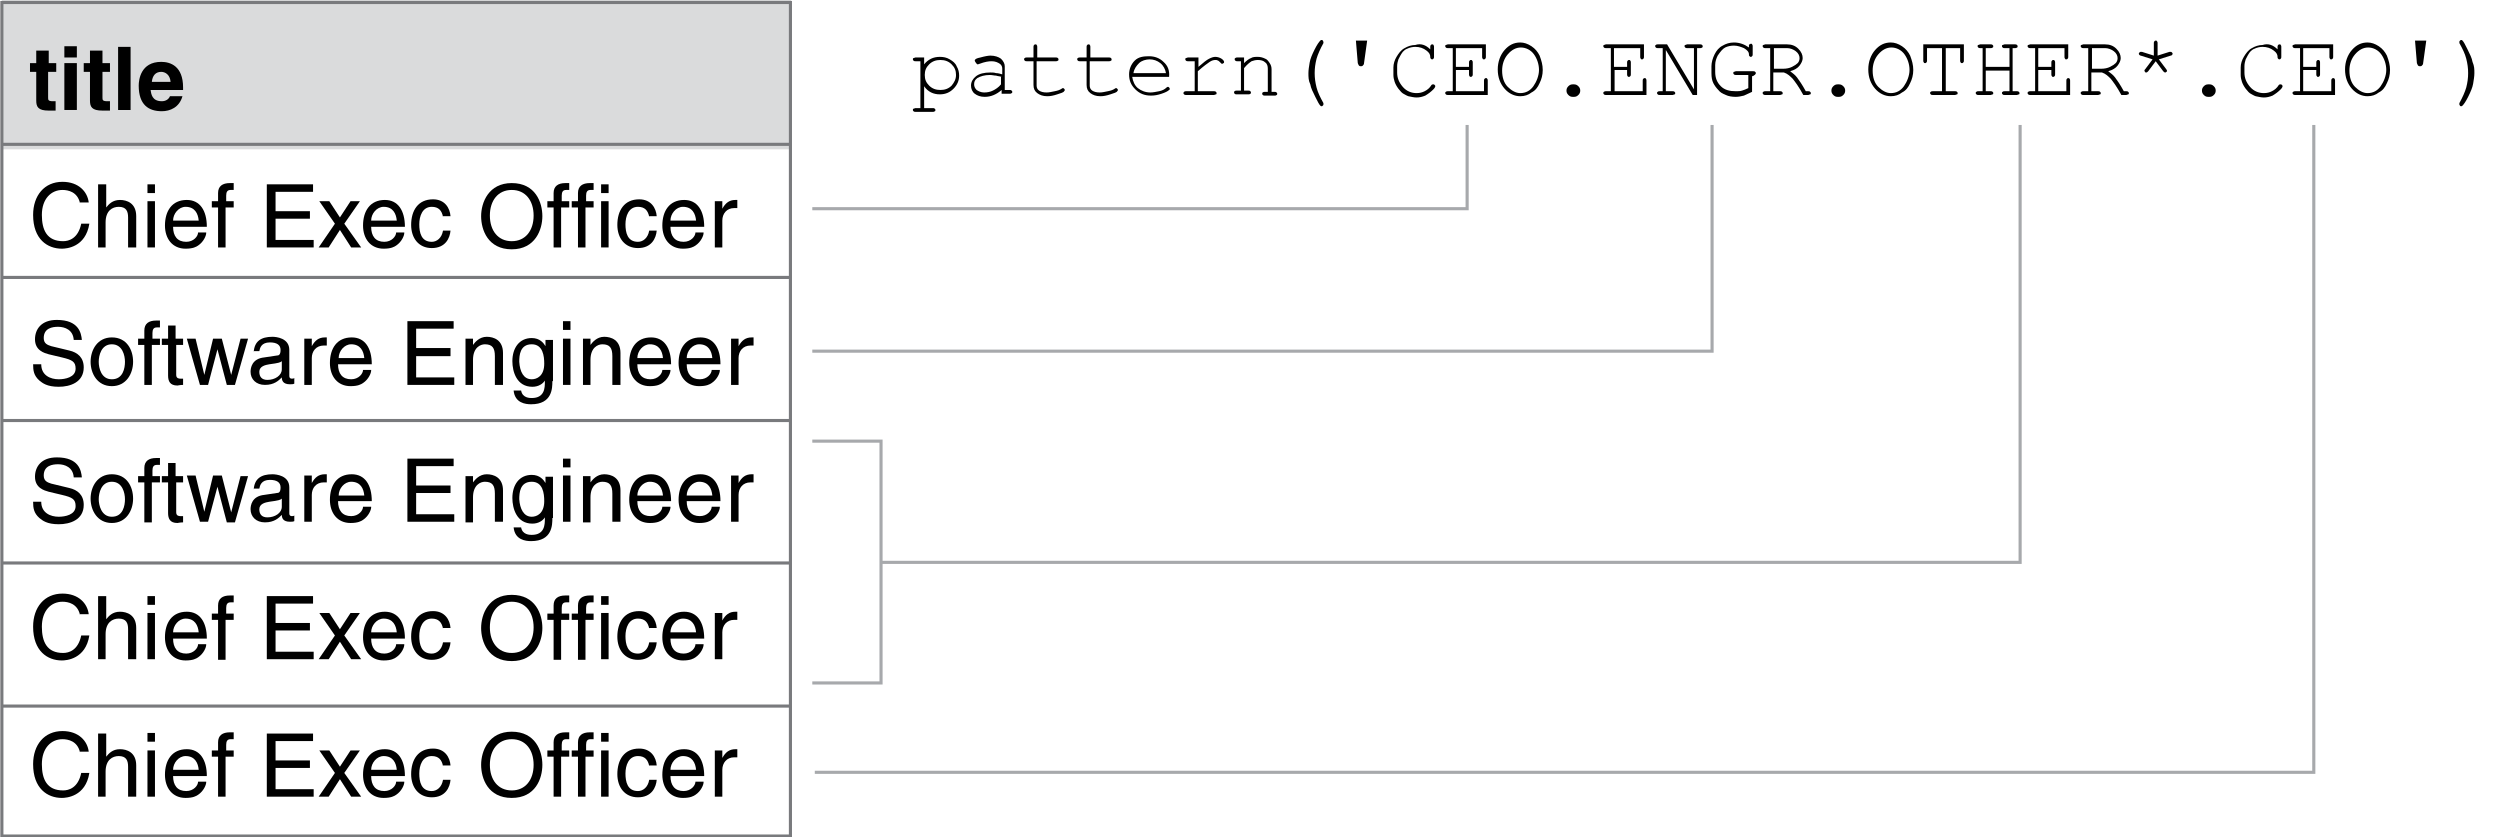 <?xml version="1.0" encoding="utf-8"?>
<!-- Generator: Adobe Illustrator 22.1.0, SVG Export Plug-In . SVG Version: 6.00 Build 0)  -->
<svg version="1.1" id="Layer_1" xmlns="http://www.w3.org/2000/svg" xmlns:xlink="http://www.w3.org/1999/xlink" x="0px" y="0px"
	 width="400.1px" height="134px" viewBox="0 0 400.1 134" enable-background="new 0 0 400.1 134" xml:space="preserve">
<rect x="0.3" fill="#DADBDC" width="126.3" height="23.9"/>
<g>
	<path d="M147.9,9.2v1.1c0.3-0.4,0.7-0.7,1.1-0.9c0.4-0.2,0.9-0.3,1.4-0.3c0.6,0,1.1,0.1,1.6,0.4c0.5,0.3,0.9,0.6,1.1,1.1
		c0.3,0.5,0.4,1,0.4,1.5c0,0.8-0.3,1.5-0.9,2.1s-1.3,0.9-2.2,0.9c-1,0-1.9-0.4-2.5-1.3v3.5h1.4c0.1,0,0.2,0,0.3,0.1
		c0.1,0.1,0.1,0.1,0.1,0.2c0,0.1,0,0.2-0.1,0.2c-0.1,0.1-0.2,0.1-0.3,0.1h-2.8c-0.1,0-0.2,0-0.3-0.1c-0.1-0.1-0.1-0.1-0.1-0.2
		s0-0.2,0.1-0.2s0.2-0.1,0.3-0.1h0.8V9.8h-0.8c-0.1,0-0.2,0-0.3-0.1s-0.1-0.1-0.1-0.2c0-0.1,0-0.2,0.1-0.2s0.2-0.1,0.3-0.1H147.9z
		 M153,12c0-0.7-0.2-1.2-0.7-1.7s-1.1-0.7-1.8-0.7c-0.7,0-1.3,0.2-1.8,0.7s-0.7,1-0.7,1.7c0,0.7,0.2,1.2,0.7,1.7
		c0.5,0.5,1.1,0.7,1.8,0.7c0.7,0,1.3-0.2,1.8-0.7C152.7,13.2,153,12.7,153,12z"/>
	<path d="M160.3,15.2v-0.8c-0.8,0.7-1.7,1.1-2.7,1.1c-0.7,0-1.2-0.2-1.6-0.5s-0.6-0.8-0.6-1.3c0-0.6,0.3-1.1,0.8-1.5
		s1.3-0.6,2.3-0.6c0.3,0,0.6,0,0.9,0.1c0.3,0,0.7,0.1,1,0.2v-0.9c0-0.3-0.1-0.6-0.4-0.8c-0.3-0.2-0.7-0.4-1.3-0.4
		c-0.5,0-1.1,0.1-1.9,0.4c-0.1,0-0.2,0.1-0.3,0.1c-0.1,0-0.1,0-0.2-0.1S156,9.8,156,9.7c0-0.1,0-0.1,0.1-0.2
		c0.1-0.1,0.3-0.2,0.8-0.3c0.7-0.2,1.3-0.3,1.6-0.3c0.7,0,1.3,0.2,1.7,0.5c0.4,0.4,0.6,0.8,0.6,1.2v3.8h0.8c0.1,0,0.2,0,0.3,0.1
		c0.1,0.1,0.1,0.1,0.1,0.2c0,0.1,0,0.2-0.1,0.2c-0.1,0.1-0.2,0.1-0.3,0.1H160.3z M160.3,12.3c-0.3-0.1-0.6-0.1-0.9-0.2
		c-0.3,0-0.6-0.1-1-0.1c-0.8,0-1.5,0.2-2,0.5c-0.4,0.3-0.5,0.6-0.5,1c0,0.3,0.1,0.6,0.4,0.9c0.3,0.2,0.7,0.4,1.2,0.4
		c0.5,0,1-0.1,1.4-0.3c0.4-0.2,0.9-0.5,1.3-1V12.3z"/>
	<path d="M165.9,9.2h3.1c0.1,0,0.2,0,0.3,0.1c0.1,0.1,0.1,0.1,0.1,0.2c0,0.1,0,0.2-0.1,0.2c-0.1,0.1-0.2,0.1-0.3,0.1h-3.1v3.9
		c0,0.3,0.1,0.6,0.4,0.8s0.7,0.3,1.2,0.3c0.4,0,0.8-0.1,1.3-0.2s0.8-0.2,1.1-0.4c0.1-0.1,0.2-0.1,0.2-0.1c0.1,0,0.1,0,0.2,0.1
		c0.1,0.1,0.1,0.1,0.1,0.2c0,0.1,0,0.1-0.1,0.2c-0.1,0.2-0.5,0.3-1.1,0.5c-0.6,0.2-1.1,0.3-1.6,0.3c-0.7,0-1.2-0.2-1.6-0.5
		c-0.4-0.3-0.6-0.7-0.6-1.3V9.8h-1.1c-0.1,0-0.2,0-0.3-0.1c-0.1-0.1-0.1-0.1-0.1-0.2c0-0.1,0-0.2,0.1-0.2c0.1-0.1,0.2-0.1,0.3-0.1
		h1.1V7.5c0-0.1,0-0.2,0.1-0.3c0.1-0.1,0.1-0.1,0.2-0.1c0.1,0,0.2,0,0.2,0.1c0.1,0.1,0.1,0.2,0.1,0.3V9.2z"/>
	<path d="M174.4,9.2h3.1c0.1,0,0.2,0,0.3,0.1c0.1,0.1,0.1,0.1,0.1,0.2c0,0.1,0,0.2-0.1,0.2c-0.1,0.1-0.2,0.1-0.3,0.1h-3.1v3.9
		c0,0.3,0.1,0.6,0.4,0.8s0.7,0.3,1.2,0.3c0.4,0,0.8-0.1,1.3-0.2s0.8-0.2,1.1-0.4c0.1-0.1,0.2-0.1,0.2-0.1c0.1,0,0.1,0,0.2,0.1
		c0.1,0.1,0.1,0.1,0.1,0.2c0,0.1,0,0.1-0.1,0.2c-0.1,0.2-0.5,0.3-1.1,0.5c-0.6,0.2-1.1,0.3-1.6,0.3c-0.7,0-1.2-0.2-1.6-0.5
		c-0.4-0.3-0.6-0.7-0.6-1.3V9.8h-1.1c-0.1,0-0.2,0-0.3-0.1c-0.1-0.1-0.1-0.1-0.1-0.2c0-0.1,0-0.2,0.1-0.2c0.1-0.1,0.2-0.1,0.3-0.1
		h1.1V7.5c0-0.1,0-0.2,0.1-0.3c0.1-0.1,0.1-0.1,0.2-0.1c0.1,0,0.2,0,0.2,0.1c0.1,0.1,0.1,0.2,0.1,0.3V9.2z"/>
	<path d="M187.1,12.3h-5.9c0.1,0.7,0.4,1.4,0.9,1.8s1.2,0.7,2,0.7c0.4,0,0.9-0.1,1.4-0.2c0.5-0.1,0.9-0.3,1.2-0.6
		c0.1-0.1,0.2-0.1,0.2-0.1c0.1,0,0.1,0,0.2,0.1s0.1,0.1,0.1,0.2c0,0.1,0,0.2-0.1,0.2c-0.2,0.2-0.6,0.4-1.2,0.6
		c-0.6,0.2-1.1,0.3-1.7,0.3c-1,0-1.8-0.3-2.5-1s-1-1.4-1-2.4c0-0.8,0.3-1.6,0.9-2.2S183,9,183.9,9c0.9,0,1.7,0.3,2.3,0.9
		C186.9,10.5,187.2,11.3,187.1,12.3z M186.6,11.7c-0.1-0.6-0.4-1.2-0.9-1.6c-0.5-0.4-1.1-0.6-1.7-0.6s-1.3,0.2-1.7,0.6
		s-0.8,0.9-0.9,1.6H186.6z"/>
	<path d="M191.8,9.2v1.5c0.8-0.7,1.3-1.1,1.7-1.3c0.4-0.2,0.7-0.3,1-0.3c0.3,0,0.7,0.1,1,0.3c0.3,0.2,0.4,0.4,0.4,0.5
		c0,0.1,0,0.2-0.1,0.2c-0.1,0.1-0.1,0.1-0.2,0.1c0,0-0.1,0-0.1,0s-0.1-0.1-0.2-0.2c-0.2-0.2-0.3-0.3-0.4-0.3
		c-0.1-0.1-0.2-0.1-0.4-0.1c-0.3,0-0.6,0.1-0.9,0.3s-1,0.7-1.9,1.5v3.2h2.6c0.1,0,0.2,0,0.3,0.1c0.1,0.1,0.1,0.1,0.1,0.2
		c0,0.1,0,0.2-0.1,0.2s-0.2,0.1-0.3,0.1h-4.5c-0.1,0-0.2,0-0.3-0.1c-0.1-0.1-0.1-0.1-0.1-0.2c0-0.1,0-0.1,0.1-0.2
		c0.1-0.1,0.2-0.1,0.3-0.1h1.4V9.8h-1.1c-0.1,0-0.2,0-0.3-0.1s-0.1-0.1-0.1-0.2c0-0.1,0-0.2,0.1-0.2s0.2-0.1,0.3-0.1H191.8z"/>
	<path d="M199.1,9.2v0.9c0.4-0.4,0.8-0.7,1.1-0.8c0.3-0.2,0.7-0.2,1.1-0.2c0.4,0,0.8,0.1,1.2,0.3c0.3,0.1,0.5,0.4,0.7,0.7
		c0.2,0.3,0.3,0.6,0.3,1v3.6h0.5c0.1,0,0.2,0,0.3,0.1c0.1,0.1,0.1,0.1,0.1,0.2c0,0.1,0,0.2-0.1,0.2c-0.1,0.1-0.2,0.1-0.3,0.1h-1.6
		c-0.1,0-0.2,0-0.3-0.1c-0.1-0.1-0.1-0.1-0.1-0.2c0-0.1,0-0.2,0.1-0.2c0.1-0.1,0.2-0.1,0.3-0.1h0.5V11c0-0.4-0.1-0.8-0.4-1
		c-0.3-0.3-0.7-0.4-1.2-0.4c-0.4,0-0.7,0.1-1,0.2c-0.3,0.2-0.7,0.5-1.2,1.1v3.6h0.7c0.1,0,0.2,0,0.3,0.1c0.1,0.1,0.1,0.1,0.1,0.2
		c0,0.1,0,0.2-0.1,0.2c-0.1,0.1-0.2,0.1-0.3,0.1h-1.9c-0.1,0-0.2,0-0.3-0.1c-0.1-0.1-0.1-0.1-0.1-0.2c0-0.1,0-0.2,0.1-0.2
		c0.1-0.1,0.2-0.1,0.3-0.1h0.7V9.8H198c-0.1,0-0.2,0-0.3-0.1c-0.1-0.1-0.1-0.1-0.1-0.2c0-0.1,0-0.2,0.1-0.2c0.1-0.1,0.2-0.1,0.3-0.1
		H199.1z"/>
	<path d="M209.4,11.7c0-0.5,0.1-1.1,0.2-1.7c0.1-0.6,0.4-1.3,0.8-2.1s0.7-1.2,0.9-1.4c0.1-0.1,0.1-0.1,0.2-0.1c0.1,0,0.2,0,0.2,0.1
		s0.1,0.1,0.1,0.2c0,0,0,0.1,0,0.2c-0.5,0.9-0.9,1.8-1.1,2.5c-0.2,0.8-0.3,1.5-0.3,2.3c0,0.8,0.1,1.5,0.3,2.3
		c0.2,0.8,0.6,1.6,1.1,2.5c0,0.1,0,0.1,0,0.2c0,0.1,0,0.1-0.1,0.2s-0.1,0.1-0.2,0.1c-0.1,0-0.1,0-0.2-0.1c-0.2-0.2-0.4-0.6-0.8-1.4
		s-0.7-1.4-0.8-2C209.4,12.9,209.4,12.3,209.4,11.7z"/>
	<path d="M217,6.5h1.8l-0.5,3.6c0,0.2-0.1,0.3-0.2,0.4c-0.1,0.1-0.2,0.1-0.3,0.1c-0.1,0-0.2,0-0.3-0.1c-0.1-0.1-0.1-0.2-0.2-0.4
		L217,6.5z"/>
	<path d="M228.9,7.9V7.5c0-0.1,0-0.2,0.1-0.3c0.1-0.1,0.1-0.1,0.2-0.1c0.1,0,0.2,0,0.2,0.1c0.1,0.1,0.1,0.2,0.1,0.3v1.6
		c0,0.1,0,0.2-0.1,0.3c-0.1,0.1-0.1,0.1-0.2,0.1c-0.1,0-0.1,0-0.2-0.1s-0.1-0.1-0.1-0.3c0-0.4-0.2-0.7-0.6-1
		c-0.5-0.4-1.1-0.6-1.8-0.6c-0.4,0-0.9,0.1-1.3,0.3c-0.3,0.1-0.5,0.3-0.7,0.5c-0.3,0.4-0.5,0.8-0.7,1.2c-0.1,0.3-0.2,0.7-0.2,1.1v1
		c0,0.9,0.3,1.6,0.9,2.3s1.4,1,2.2,1c0.5,0,0.9-0.1,1.3-0.3c0.4-0.2,0.8-0.5,1.1-1c0.1-0.1,0.2-0.1,0.3-0.1c0.1,0,0.1,0,0.2,0.1
		c0.1,0.1,0.1,0.1,0.1,0.2c0,0.1-0.1,0.3-0.3,0.5c-0.4,0.4-0.8,0.7-1.3,1c-0.5,0.2-0.9,0.3-1.4,0.3c-0.4,0-0.8-0.1-1.3-0.2
		c-0.3-0.1-0.6-0.3-0.8-0.4s-0.5-0.4-0.8-0.8c-0.3-0.4-0.5-0.8-0.6-1.1c-0.1-0.3-0.2-0.7-0.2-1.1v-1.2c0-0.6,0.2-1.2,0.5-1.7
		s0.7-1.1,1.3-1.4c0.5-0.3,1.1-0.5,1.7-0.5C227.4,6.9,228.2,7.2,228.9,7.9z"/>
	<path d="M233,11.3v3.3h4.5v-1.7c0-0.1,0-0.2,0.1-0.3c0.1-0.1,0.1-0.1,0.2-0.1c0.1,0,0.2,0,0.2,0.1c0.1,0.1,0.1,0.2,0.1,0.3v2.3
		h-6.4c-0.1,0-0.2,0-0.3-0.1s-0.1-0.1-0.1-0.2c0-0.1,0-0.2,0.1-0.2c0.1-0.1,0.2-0.1,0.3-0.1h0.8V7.7h-0.8c-0.1,0-0.2,0-0.3-0.1
		c-0.1-0.1-0.1-0.1-0.1-0.2s0-0.2,0.1-0.2s0.2-0.1,0.3-0.1h6.1v2c0,0.1,0,0.2-0.1,0.3c-0.1,0.1-0.1,0.1-0.2,0.1
		c-0.1,0-0.2,0-0.2-0.1c-0.1-0.1-0.1-0.2-0.1-0.3V7.7H233v3h2.1V10c0-0.1,0-0.2,0.1-0.3c0.1-0.1,0.1-0.1,0.2-0.1
		c0.1,0,0.2,0,0.2,0.1c0.1,0.1,0.1,0.2,0.1,0.3v1.9c0,0.1,0,0.2-0.1,0.3c-0.1,0.1-0.1,0.1-0.2,0.1c-0.1,0-0.2,0-0.2-0.1
		c-0.1-0.1-0.1-0.2-0.1-0.3v-0.7H233z"/>
	<path d="M246.9,11.2c0,0.8-0.2,1.5-0.5,2.1c-0.3,0.7-0.7,1.2-1.3,1.5c-0.5,0.4-1.1,0.6-1.8,0.6c-0.9,0-1.8-0.4-2.5-1.2
		s-1.1-1.8-1.1-3.1c0-1.2,0.4-2.3,1.1-3.1c0.7-0.8,1.5-1.2,2.5-1.2c0.6,0,1.2,0.2,1.8,0.6s1,0.9,1.3,1.5
		C246.7,9.7,246.9,10.4,246.9,11.2z M246.3,11.2c0-0.9-0.3-1.8-0.8-2.5c-0.5-0.7-1.3-1.1-2.1-1.1c-0.8,0-1.5,0.4-2.1,1.1
		c-0.6,0.7-0.9,1.6-0.9,2.6c0,1.1,0.3,2,0.9,2.6s1.3,1,2,1c0.9,0,1.6-0.4,2.1-1.1S246.3,12.1,246.3,11.2z"/>
	<path d="M251.7,13.5h0.2c0.3,0,0.5,0.1,0.7,0.3c0.2,0.2,0.3,0.4,0.3,0.7c0,0.3-0.1,0.5-0.3,0.7c-0.2,0.2-0.4,0.3-0.7,0.3h-0.2
		c-0.3,0-0.5-0.1-0.7-0.3c-0.2-0.2-0.3-0.4-0.3-0.7c0-0.3,0.1-0.5,0.3-0.7C251.2,13.6,251.4,13.5,251.7,13.5z"/>
	<path d="M258.4,11.3v3.3h4.5v-1.7c0-0.1,0-0.2,0.1-0.3c0.1-0.1,0.1-0.1,0.2-0.1c0.1,0,0.2,0,0.2,0.1c0.1,0.1,0.1,0.2,0.1,0.3v2.3
		H257c-0.1,0-0.2,0-0.3-0.1s-0.1-0.1-0.1-0.2c0-0.1,0-0.2,0.1-0.2c0.1-0.1,0.2-0.1,0.3-0.1h0.8V7.7H257c-0.1,0-0.2,0-0.3-0.1
		c-0.1-0.1-0.1-0.1-0.1-0.2s0-0.2,0.1-0.2s0.2-0.1,0.3-0.1h6.1v2c0,0.1,0,0.2-0.1,0.3c-0.1,0.1-0.1,0.1-0.2,0.1
		c-0.1,0-0.2,0-0.2-0.1c-0.1-0.1-0.1-0.2-0.1-0.3V7.7h-4.2v3h2.1V10c0-0.1,0-0.2,0.1-0.3c0.1-0.1,0.1-0.1,0.2-0.1
		c0.1,0,0.2,0,0.2,0.1c0.1,0.1,0.1,0.2,0.1,0.3v1.9c0,0.1,0,0.2-0.1,0.3c-0.1,0.1-0.1,0.1-0.2,0.1c-0.1,0-0.2,0-0.2-0.1
		c-0.1-0.1-0.1-0.2-0.1-0.3v-0.7H258.4z"/>
	<path d="M271.6,15.2h-0.7l-4.3-7.2v6.6h1.1c0.1,0,0.2,0,0.3,0.1c0.1,0.1,0.1,0.1,0.1,0.2c0,0.1,0,0.2-0.1,0.2s-0.2,0.1-0.3,0.1
		h-2.1c-0.1,0-0.2,0-0.3-0.1s-0.1-0.1-0.1-0.2c0-0.1,0-0.2,0.1-0.2c0.1-0.1,0.2-0.1,0.3-0.1h0.5V7.7h-0.8c-0.1,0-0.2,0-0.3-0.1
		c-0.1-0.1-0.1-0.1-0.1-0.2s0-0.2,0.1-0.2c0.1-0.1,0.2-0.1,0.3-0.1h1.5l4.3,7.2V7.7h-1.1c-0.1,0-0.2,0-0.3-0.1
		c-0.1-0.1-0.1-0.1-0.1-0.2s0-0.2,0.1-0.2s0.2-0.1,0.3-0.1h2.1c0.1,0,0.2,0,0.3,0.1s0.1,0.1,0.1,0.2s0,0.2-0.1,0.2
		c-0.1,0.1-0.2,0.1-0.3,0.1h-0.5V15.2z"/>
	<path d="M280.4,12.2v2.5c-0.4,0.2-0.9,0.4-1.3,0.6c-0.4,0.1-0.9,0.2-1.3,0.2c-0.6,0-1.2-0.1-1.6-0.3c-0.5-0.2-0.9-0.4-1.2-0.8
		c-0.3-0.3-0.6-0.7-0.8-1.1s-0.3-0.9-0.3-1.6v-1.1c0-0.6,0.2-1.3,0.5-1.9c0.3-0.6,0.7-1.1,1.3-1.4c0.5-0.3,1.1-0.5,1.8-0.5
		c0.9,0,1.7,0.3,2.4,0.8c0-0.2,0-0.4,0-0.4c0,0,0-0.1,0.1-0.1c0.1,0,0.1-0.1,0.2-0.1c0.1,0,0.2,0,0.2,0.1c0.1,0.1,0.1,0.2,0.1,0.3
		v1.3c0,0.1,0,0.2-0.1,0.3c-0.1,0.1-0.1,0.1-0.2,0.1c-0.1,0-0.1,0-0.2-0.1s-0.1-0.1-0.1-0.3c0-0.4-0.3-0.7-0.8-1
		c-0.5-0.2-1-0.4-1.6-0.4c-0.5,0-1,0.1-1.4,0.3s-0.8,0.7-1.2,1.3c-0.2,0.4-0.4,0.9-0.4,1.5v1.1c0,1,0.3,1.7,0.9,2.3
		c0.6,0.6,1.4,0.8,2.4,0.8c0.3,0,0.7,0,1-0.1s0.6-0.2,1-0.4v-2.1h-2c-0.1,0-0.2,0-0.3-0.1s-0.1-0.1-0.1-0.2s0-0.2,0.1-0.2
		s0.2-0.1,0.3-0.1l2.8,0c0.1,0,0.2,0,0.3,0.1c0.1,0.1,0.1,0.1,0.1,0.2c0,0.1,0,0.1-0.1,0.2c0,0.1-0.1,0.1-0.1,0.1
		S280.6,12.2,280.4,12.2z"/>
	<path d="M283.8,11.6v3h1.1c0.1,0,0.2,0,0.3,0.1c0.1,0.1,0.1,0.1,0.1,0.2c0,0.1,0,0.2-0.1,0.2s-0.2,0.1-0.3,0.1h-2.4
		c-0.1,0-0.2,0-0.3-0.1s-0.1-0.1-0.1-0.2c0-0.1,0-0.2,0.1-0.2c0.1-0.1,0.2-0.1,0.3-0.1h0.8V7.7h-0.8c-0.1,0-0.2,0-0.3-0.1
		c-0.1-0.1-0.1-0.1-0.1-0.2s0-0.2,0.1-0.2s0.2-0.1,0.3-0.1h3.5c0.7,0,1.3,0.2,1.8,0.7s0.7,1,0.7,1.5c0,0.4-0.2,0.8-0.5,1.2
		c-0.3,0.4-0.8,0.7-1.5,0.9c0.4,0.3,0.8,0.6,1.1,1s0.8,1.1,1.4,2.2h0.4c0.1,0,0.2,0,0.3,0.1c0.1,0.1,0.1,0.1,0.1,0.2
		c0,0.1,0,0.2-0.1,0.2s-0.2,0.1-0.3,0.1h-0.8c-0.7-1.3-1.3-2.1-1.7-2.6c-0.4-0.4-0.8-0.8-1.4-1H283.8z M283.8,11h1.6
		c0.5,0,1-0.1,1.4-0.3c0.4-0.2,0.7-0.4,0.9-0.6c0.2-0.2,0.3-0.5,0.3-0.8c0-0.4-0.2-0.8-0.6-1.1c-0.4-0.3-0.9-0.5-1.4-0.5h-2.1V11z"
		/>
	<path d="M294.1,13.5h0.2c0.3,0,0.5,0.1,0.7,0.3c0.2,0.2,0.3,0.4,0.3,0.7c0,0.3-0.1,0.5-0.3,0.7c-0.2,0.2-0.4,0.3-0.7,0.3h-0.2
		c-0.3,0-0.5-0.1-0.7-0.3c-0.2-0.2-0.3-0.4-0.3-0.7c0-0.3,0.1-0.5,0.3-0.7C293.6,13.6,293.8,13.5,294.1,13.5z"/>
	<path d="M306.2,11.2c0,0.8-0.2,1.5-0.5,2.1c-0.3,0.7-0.7,1.2-1.3,1.5c-0.5,0.4-1.1,0.6-1.8,0.6c-0.9,0-1.8-0.4-2.5-1.2
		s-1.1-1.8-1.1-3.1c0-1.2,0.4-2.3,1.1-3.1c0.7-0.8,1.5-1.2,2.5-1.2c0.6,0,1.2,0.2,1.8,0.6s1,0.9,1.3,1.5
		C306,9.7,306.2,10.4,306.2,11.2z M305.6,11.2c0-0.9-0.3-1.8-0.8-2.5c-0.5-0.7-1.3-1.1-2.1-1.1c-0.8,0-1.5,0.4-2.1,1.1
		c-0.6,0.7-0.9,1.6-0.9,2.6c0,1.1,0.3,2,0.9,2.6s1.3,1,2,1c0.9,0,1.6-0.4,2.1-1.1S305.6,12.1,305.6,11.2z"/>
	<path d="M311.4,7.7v6.9h1.5c0.1,0,0.2,0,0.3,0.1c0.1,0.1,0.1,0.1,0.1,0.2c0,0.1,0,0.2-0.1,0.2s-0.2,0.1-0.3,0.1h-3.6
		c-0.1,0-0.2,0-0.3-0.1s-0.1-0.1-0.1-0.2c0-0.1,0-0.2,0.1-0.2c0.1-0.1,0.2-0.1,0.3-0.1h1.5V7.7h-2.4v2c0,0.1,0,0.2-0.1,0.3
		c-0.1,0.1-0.1,0.1-0.2,0.1c-0.1,0-0.2,0-0.2-0.1c-0.1-0.1-0.1-0.2-0.1-0.3V7.1h6.5v2.6c0,0.1,0,0.2-0.1,0.3
		c-0.1,0.1-0.1,0.1-0.2,0.1c-0.1,0-0.2,0-0.2-0.1c-0.1-0.1-0.1-0.2-0.1-0.3v-2H311.4z"/>
	<path d="M321.6,11.3h-3.8v3.3h0.8c0.1,0,0.2,0,0.3,0.1c0.1,0.1,0.1,0.1,0.1,0.2c0,0.1,0,0.2-0.1,0.2s-0.2,0.1-0.3,0.1h-2
		c-0.1,0-0.2,0-0.3-0.1s-0.1-0.1-0.1-0.2c0-0.1,0-0.2,0.1-0.2c0.1-0.1,0.2-0.1,0.3-0.1h0.7V7.7h-0.4c-0.1,0-0.2,0-0.3-0.1
		c-0.1-0.1-0.1-0.1-0.1-0.2s0-0.2,0.1-0.2s0.2-0.1,0.3-0.1h1.7c0.1,0,0.2,0,0.3,0.1s0.1,0.1,0.1,0.2s0,0.2-0.1,0.2
		c-0.1,0.1-0.2,0.1-0.3,0.1h-0.8v3h3.8v-3h-0.8c-0.1,0-0.2,0-0.3-0.1c-0.1-0.1-0.1-0.1-0.1-0.2s0-0.2,0.1-0.2s0.2-0.1,0.3-0.1h1.7
		c0.1,0,0.2,0,0.3,0.1c0.1,0.1,0.1,0.1,0.1,0.2s0,0.2-0.1,0.2c-0.1,0.1-0.2,0.1-0.3,0.1h-0.4v6.9h0.7c0.1,0,0.2,0,0.3,0.1
		c0.1,0.1,0.1,0.1,0.1,0.2c0,0.1,0,0.2-0.1,0.2s-0.2,0.1-0.3,0.1h-2c-0.1,0-0.2,0-0.3-0.1s-0.1-0.1-0.1-0.2c0-0.1,0-0.2,0.1-0.2
		c0.1-0.1,0.2-0.1,0.3-0.1h0.8V11.3z"/>
	<path d="M326.2,11.3v3.3h4.5v-1.7c0-0.1,0-0.2,0.1-0.3c0.1-0.1,0.1-0.1,0.2-0.1c0.1,0,0.2,0,0.2,0.1c0.1,0.1,0.1,0.2,0.1,0.3v2.3
		h-6.4c-0.1,0-0.2,0-0.3-0.1s-0.1-0.1-0.1-0.2c0-0.1,0-0.2,0.1-0.2c0.1-0.1,0.2-0.1,0.3-0.1h0.8V7.7h-0.8c-0.1,0-0.2,0-0.3-0.1
		c-0.1-0.1-0.1-0.1-0.1-0.2s0-0.2,0.1-0.2s0.2-0.1,0.3-0.1h6.1v2c0,0.1,0,0.2-0.1,0.3c-0.1,0.1-0.1,0.1-0.2,0.1
		c-0.1,0-0.2,0-0.2-0.1c-0.1-0.1-0.1-0.2-0.1-0.3V7.7h-4.2v3h2.1V10c0-0.1,0-0.2,0.1-0.3c0.1-0.1,0.1-0.1,0.2-0.1
		c0.1,0,0.2,0,0.2,0.1c0.1,0.1,0.1,0.2,0.1,0.3v1.9c0,0.1,0,0.2-0.1,0.3c-0.1,0.1-0.1,0.1-0.2,0.1c-0.1,0-0.2,0-0.2-0.1
		c-0.1-0.1-0.1-0.2-0.1-0.3v-0.7H326.2z"/>
	<path d="M334.7,11.6v3h1.1c0.1,0,0.2,0,0.3,0.1c0.1,0.1,0.1,0.1,0.1,0.2c0,0.1,0,0.2-0.1,0.2s-0.2,0.1-0.3,0.1h-2.4
		c-0.1,0-0.2,0-0.3-0.1s-0.1-0.1-0.1-0.2c0-0.1,0-0.2,0.1-0.2c0.1-0.1,0.2-0.1,0.3-0.1h0.8V7.7h-0.8c-0.1,0-0.2,0-0.3-0.1
		c-0.1-0.1-0.1-0.1-0.1-0.2s0-0.2,0.1-0.2s0.2-0.1,0.3-0.1h3.5c0.7,0,1.3,0.2,1.8,0.7s0.7,1,0.7,1.5c0,0.4-0.2,0.8-0.5,1.2
		c-0.3,0.4-0.8,0.7-1.5,0.9c0.4,0.3,0.8,0.6,1.1,1s0.8,1.1,1.4,2.2h0.4c0.1,0,0.2,0,0.3,0.1c0.1,0.1,0.1,0.1,0.1,0.2
		c0,0.1,0,0.2-0.1,0.2s-0.2,0.1-0.3,0.1h-0.8c-0.7-1.3-1.3-2.1-1.7-2.6c-0.4-0.4-0.8-0.8-1.4-1H334.7z M334.7,11h1.6
		c0.5,0,1-0.1,1.4-0.3c0.4-0.2,0.7-0.4,0.9-0.6c0.2-0.2,0.3-0.5,0.3-0.8c0-0.4-0.2-0.8-0.6-1.1c-0.4-0.3-0.9-0.5-1.4-0.5h-2.1V11z"
		/>
	<path d="M344.7,8.9v-2c0-0.1,0-0.2,0.1-0.3c0.1-0.1,0.1-0.1,0.2-0.1c0.1,0,0.2,0,0.2,0.1c0.1,0.1,0.1,0.2,0.1,0.3v2l1.9-0.6
		c0.1,0,0.2,0,0.2,0c0.1,0,0.1,0,0.2,0.1c0.1,0.1,0.1,0.1,0.1,0.2c0,0.1,0,0.1-0.1,0.2s-0.1,0.1-0.2,0.1l-1.9,0.6l1.2,1.6
		c0.1,0.1,0.1,0.2,0.1,0.2c0,0.1,0,0.2-0.1,0.2c-0.1,0.1-0.1,0.1-0.2,0.1c-0.1,0-0.2-0.1-0.3-0.2L345,9.8l-1.2,1.6
		c-0.1,0.1-0.2,0.2-0.3,0.2c-0.1,0-0.2,0-0.2-0.1c-0.1-0.1-0.1-0.1-0.1-0.2c0-0.1,0-0.1,0.1-0.2l1.2-1.6l-1.9-0.6
		c-0.1,0-0.2-0.1-0.2-0.1s-0.1-0.1-0.1-0.2c0-0.1,0-0.1,0.1-0.2c0.1-0.1,0.1-0.1,0.2-0.1c0.1,0,0.1,0,0.2,0L344.7,8.9z"/>
	<path d="M353.4,13.5h0.2c0.3,0,0.5,0.1,0.7,0.3c0.2,0.2,0.3,0.4,0.3,0.7c0,0.3-0.1,0.5-0.3,0.7c-0.2,0.2-0.4,0.3-0.7,0.3h-0.2
		c-0.3,0-0.5-0.1-0.7-0.3c-0.2-0.2-0.3-0.4-0.3-0.7c0-0.3,0.1-0.5,0.3-0.7C352.9,13.6,353.1,13.5,353.4,13.5z"/>
	<path d="M364.5,7.9V7.5c0-0.1,0-0.2,0.1-0.3c0.1-0.1,0.1-0.1,0.2-0.1c0.1,0,0.2,0,0.2,0.1c0.1,0.1,0.1,0.2,0.1,0.3v1.6
		c0,0.1,0,0.2-0.1,0.3c-0.1,0.1-0.1,0.1-0.2,0.1c-0.1,0-0.1,0-0.2-0.1s-0.1-0.1-0.1-0.3c0-0.4-0.2-0.7-0.6-1
		c-0.5-0.4-1.1-0.6-1.8-0.6c-0.4,0-0.9,0.1-1.3,0.3c-0.3,0.1-0.5,0.3-0.7,0.5c-0.3,0.4-0.5,0.8-0.7,1.2c-0.1,0.3-0.2,0.7-0.2,1.1v1
		c0,0.9,0.3,1.6,0.9,2.3s1.4,1,2.2,1c0.5,0,0.9-0.1,1.3-0.3c0.4-0.2,0.8-0.5,1.1-1c0.1-0.1,0.2-0.1,0.3-0.1c0.1,0,0.1,0,0.2,0.1
		c0.1,0.1,0.1,0.1,0.1,0.2c0,0.1-0.1,0.3-0.3,0.5c-0.4,0.4-0.8,0.7-1.3,1c-0.5,0.2-0.9,0.3-1.4,0.3c-0.4,0-0.8-0.1-1.3-0.2
		c-0.3-0.1-0.6-0.3-0.8-0.4s-0.5-0.4-0.8-0.8c-0.3-0.4-0.5-0.8-0.6-1.1c-0.1-0.3-0.2-0.7-0.2-1.1v-1.2c0-0.6,0.2-1.2,0.5-1.7
		s0.7-1.1,1.3-1.4c0.5-0.3,1.1-0.5,1.7-0.5C363,6.9,363.8,7.2,364.5,7.9z"/>
	<path d="M368.6,11.3v3.3h4.5v-1.7c0-0.1,0-0.2,0.1-0.3c0.1-0.1,0.1-0.1,0.2-0.1c0.1,0,0.2,0,0.2,0.1c0.1,0.1,0.1,0.2,0.1,0.3v2.3
		h-6.4c-0.1,0-0.2,0-0.3-0.1s-0.1-0.1-0.1-0.2c0-0.1,0-0.2,0.1-0.2c0.1-0.1,0.2-0.1,0.3-0.1h0.8V7.7h-0.8c-0.1,0-0.2,0-0.3-0.1
		c-0.1-0.1-0.1-0.1-0.1-0.2s0-0.2,0.1-0.2s0.2-0.1,0.3-0.1h6.1v2c0,0.1,0,0.2-0.1,0.3c-0.1,0.1-0.1,0.1-0.2,0.1
		c-0.1,0-0.2,0-0.2-0.1c-0.1-0.1-0.1-0.2-0.1-0.3V7.7h-4.2v3h2.1V10c0-0.1,0-0.2,0.1-0.3c0.1-0.1,0.1-0.1,0.2-0.1
		c0.1,0,0.2,0,0.2,0.1c0.1,0.1,0.1,0.2,0.1,0.3v1.9c0,0.1,0,0.2-0.1,0.3c-0.1,0.1-0.1,0.1-0.2,0.1c-0.1,0-0.2,0-0.2-0.1
		c-0.1-0.1-0.1-0.2-0.1-0.3v-0.7H368.6z"/>
	<path d="M382.5,11.2c0,0.8-0.2,1.5-0.5,2.1c-0.3,0.7-0.7,1.2-1.3,1.5c-0.5,0.4-1.1,0.6-1.8,0.6c-0.9,0-1.8-0.4-2.5-1.2
		s-1.1-1.8-1.1-3.1c0-1.2,0.4-2.3,1.1-3.1c0.7-0.8,1.5-1.2,2.5-1.2c0.6,0,1.2,0.2,1.8,0.6s1,0.9,1.3,1.5
		C382.3,9.7,382.5,10.4,382.5,11.2z M381.9,11.2c0-0.9-0.3-1.8-0.8-2.5c-0.5-0.7-1.3-1.1-2.1-1.1c-0.8,0-1.5,0.4-2.1,1.1
		c-0.6,0.7-0.9,1.6-0.9,2.6c0,1.1,0.3,2,0.9,2.6s1.3,1,2,1c0.9,0,1.6-0.4,2.1-1.1S381.9,12.1,381.9,11.2z"/>
	<path d="M386.5,6.5h1.8l-0.5,3.6c0,0.2-0.1,0.3-0.2,0.4c-0.1,0.1-0.2,0.1-0.3,0.1c-0.1,0-0.2,0-0.3-0.1c-0.1-0.1-0.1-0.2-0.2-0.4
		L386.5,6.5z"/>
	<path d="M396,11.7c0,0.5-0.1,1.1-0.2,1.7c-0.1,0.6-0.4,1.3-0.8,2.1c-0.4,0.8-0.7,1.2-0.9,1.4c-0.1,0.1-0.1,0.1-0.2,0.1
		c-0.1,0-0.2,0-0.2-0.1c-0.1-0.1-0.1-0.1-0.1-0.2c0,0,0-0.1,0-0.2c0.5-0.9,0.9-1.8,1.1-2.5c0.2-0.8,0.3-1.5,0.3-2.3
		c0-0.8-0.1-1.5-0.3-2.3s-0.6-1.6-1.1-2.5c0-0.1,0-0.1,0-0.2c0-0.1,0-0.1,0.1-0.2c0.1-0.1,0.1-0.1,0.2-0.1c0.1,0,0.1,0,0.2,0.1
		c0.2,0.2,0.4,0.6,0.8,1.4c0.4,0.8,0.7,1.4,0.8,2C396,10.6,396,11.1,396,11.7z"/>
</g>
<polyline fill="none" stroke="#A7A9AC" stroke-width="0.5" stroke-miterlimit="10" points="234.8,20 234.8,33.4 130,33.4 "/>
<g>
	<path d="M7.7,10.1H9v1.4H7.7v4.1c0,0.4,0,0.6,0.8,0.6c0.1,0,0.3,0,0.4,0v1.5c-0.3,0-0.6,0-0.9,0H7.8c-1.7,0-2-0.6-2-1.6v-4.6h-1
		v-1.4h1v-2h2V10.1z"/>
	<path d="M12.3,9.2h-2V7.4h2V9.2z M12.3,10.1v7.5h-2v-7.5H12.3z"/>
	<path d="M16.4,10.1h1.2v1.4h-1.2v4.1c0,0.4,0,0.6,0.8,0.6c0.1,0,0.3,0,0.4,0v1.5c-0.3,0-0.6,0-0.9,0h-0.3c-1.7,0-2-0.6-2-1.6v-4.6
		h-1v-1.4h1v-2h2V10.1z"/>
	<path d="M20.9,17.6h-2V7.5h2V17.6z"/>
	<path d="M29.2,15.4c-0.5,1.8-2,2.4-3.3,2.4c-2.1,0-3.7-1-3.7-4.1c0-0.9,0.3-3.8,3.6-3.8c1.5,0,3.5,0.7,3.5,4.1v0.4h-5.2
		c0.1,0.6,0.2,1.8,1.8,1.8c0.6,0,1.1-0.3,1.3-0.8H29.2z M27.3,13.1c-0.1-1.2-0.9-1.6-1.5-1.6c-0.9,0-1.4,0.6-1.5,1.6H27.3z"/>
	<path d="M12.8,32.5c-0.4-1.8-1.9-2.1-2.8-2.1c-1.8,0-3.3,1.4-3.3,4c0,2.4,0.8,4.2,3.4,4.2c0.9,0,2.4-0.4,2.9-2.8h1.3
		c-0.6,3.8-3.7,4-4.4,4c-2.3,0-4.6-1.5-4.6-5.4c0-3.1,1.8-5.3,4.7-5.3c2.6,0,4,1.6,4.2,3.3H12.8z"/>
	<path d="M21.7,39.6h-1.2v-4.8c0-1-0.3-1.7-1.5-1.7c-1,0-2.1,0.6-2.1,2.5v4h-1.2V29.5H17v3.7h0c0.4-0.5,1-1.2,2.2-1.2
		c1.1,0,2.6,0.5,2.6,2.6V39.6z"/>
	<path d="M23.6,30.9v-1.4h1.2v1.4H23.6z M24.8,39.6h-1.2v-7.4h1.2V39.6z"/>
	<path d="M33,37.3c0,0.4-0.4,1.4-1.3,2c-0.3,0.2-0.8,0.5-2,0.5c-2.1,0-3.3-1.6-3.3-3.7c0-2.3,1.1-4.1,3.5-4.1c2.1,0,3.2,1.7,3.2,4.3
		h-5.4c0,1.5,0.7,2.4,2.1,2.4c1.2,0,1.9-0.9,1.9-1.5H33z M31.8,35.3c-0.1-1.1-0.6-2.2-2.1-2.2c-1.1,0-2,1.1-2,2.2H31.8z"/>
	<path d="M36.1,33.2v6.4h-1.2v-6.4h-1v-1h1v-1.3c0-1.1,0.7-1.6,1.9-1.6c0.2,0,0.4,0,0.6,0v1.1c-0.2,0-0.4,0-0.5,0
		c-0.5,0-0.7,0.3-0.7,0.9v0.9h1.2v1H36.1z"/>
	<path d="M50.2,39.6h-7.5V29.5h7.4v1.2h-6v3.1h5.5V35h-5.5v3.4h6.1V39.6z"/>
	<path d="M57.8,39.6h-1.6l-1.8-2.8l-1.8,2.8h-1.6l2.6-3.8l-2.5-3.6h1.6l1.7,2.6l1.7-2.6h1.5l-2.5,3.6L57.8,39.6z"/>
	<path d="M64.7,37.3c0,0.4-0.4,1.4-1.3,2c-0.3,0.2-0.8,0.5-2,0.5c-2.1,0-3.3-1.6-3.3-3.7c0-2.3,1.1-4.1,3.5-4.1
		c2.1,0,3.2,1.7,3.2,4.3h-5.4c0,1.5,0.7,2.4,2.1,2.4c1.2,0,1.9-0.9,1.9-1.5H64.7z M63.5,35.3c-0.1-1.1-0.6-2.2-2.1-2.2
		c-1.1,0-2,1.1-2,2.2H63.5z"/>
	<path d="M70.9,34.7c-0.2-1-0.7-1.6-1.8-1.6c-1.5,0-2,1.5-2,2.8c0,1.3,0.3,2.8,2,2.8c0.8,0,1.6-0.6,1.8-1.8h1.2
		c-0.1,1.2-0.8,2.8-3,2.8c-2.1,0-3.3-1.6-3.3-3.7c0-2.3,1.1-4.1,3.5-4.1c1.9,0,2.7,1.4,2.8,2.7H70.9z"/>
	<path d="M81.9,39.9c-3.8,0-4.9-3.1-4.9-5.3c0-2.2,1.2-5.3,4.9-5.3c3.8,0,4.9,3.1,4.9,5.3C86.8,36.7,85.7,39.9,81.9,39.9z
		 M81.9,30.4c-2.2,0-3.5,1.7-3.5,4.1s1.3,4.1,3.5,4.1c2.2,0,3.5-1.7,3.5-4.1S84.1,30.4,81.9,30.4z"/>
	<path d="M89.8,33.2v6.4h-1.2v-6.4h-1v-1h1v-1.3c0-1.1,0.7-1.6,1.9-1.6c0.2,0,0.4,0,0.6,0v1.1c-0.2,0-0.4,0-0.5,0
		c-0.5,0-0.7,0.3-0.7,0.9v0.9h1.2v1H89.8z"/>
	<path d="M93.7,33.2v6.4h-1.2v-6.4h-1v-1h1v-1.3c0-1.1,0.7-1.6,1.9-1.6c0.2,0,0.4,0,0.6,0v1.1c-0.2,0-0.4,0-0.5,0
		c-0.5,0-0.7,0.3-0.7,0.9v0.9H95v1H93.7z"/>
	<path d="M96.2,30.9v-1.4h1.2v1.4H96.2z M97.4,39.6h-1.2v-7.4h1.2V39.6z"/>
	<path d="M103.9,34.7c-0.2-1-0.7-1.6-1.8-1.6c-1.5,0-2,1.5-2,2.8c0,1.3,0.3,2.8,2,2.8c0.8,0,1.6-0.6,1.8-1.8h1.2
		c-0.1,1.2-0.8,2.8-3,2.8c-2.1,0-3.3-1.6-3.3-3.7c0-2.3,1.1-4.1,3.5-4.1c1.9,0,2.7,1.4,2.8,2.7H103.9z"/>
	<path d="M112.6,37.3c0,0.4-0.4,1.4-1.3,2c-0.3,0.2-0.8,0.5-2,0.5c-2.1,0-3.3-1.6-3.3-3.7c0-2.3,1.1-4.1,3.5-4.1
		c2.1,0,3.2,1.7,3.2,4.3h-5.4c0,1.5,0.7,2.4,2.1,2.4c1.2,0,1.9-0.9,1.9-1.5H112.6z M111.4,35.3c-0.1-1.1-0.6-2.2-2.1-2.2
		c-1.1,0-2,1.1-2,2.2H111.4z"/>
	<path d="M115.6,39.6h-1.2v-7.4h1.2v1.2h0c0.5-0.9,1.1-1.4,2.1-1.4c0.2,0,0.2,0,0.3,0v1.3h-0.5c-1.2,0-1.9,0.9-1.9,2V39.6z"/>
	<path d="M11.8,54.4c-0.1-1.6-1.4-2.1-2.5-2.1c-0.9,0-2.3,0.2-2.3,1.8c0,0.9,0.6,1.1,1.2,1.3l2.9,0.7c1.3,0.3,2.3,1.1,2.3,2.7
		c0,2.4-2.2,3.1-4,3.1c-1.9,0-2.6-0.6-3.1-1c-0.9-0.8-1-1.6-1-2.6h1.3c0,1.8,1.5,2.4,2.8,2.4c1,0,2.7-0.3,2.7-1.7
		c0-1.1-0.5-1.4-2.2-1.8l-2.1-0.5c-0.7-0.2-2.2-0.6-2.2-2.4c0-1.6,1-3.1,3.5-3.1c3.5,0,3.9,2.1,4,3.2H11.8z"/>
	<path d="M17.9,54c2.4,0,3.4,2,3.4,3.9c0,1.9-1.1,3.9-3.4,3.9s-3.4-2-3.4-3.9C14.5,56,15.6,54,17.9,54z M17.9,60.7
		c1.8,0,2.1-1.8,2.1-2.8c0-1-0.4-2.8-2.1-2.8s-2.1,1.8-2.1,2.8C15.8,58.9,16.2,60.7,17.9,60.7z"/>
	<path d="M24.3,55.2v6.4h-1.2v-6.4h-1v-1h1v-1.3c0-1.1,0.7-1.6,1.9-1.6c0.2,0,0.4,0,0.6,0v1.1c-0.2,0-0.4,0-0.5,0
		c-0.5,0-0.7,0.3-0.7,0.9v0.9h1.2v1H24.3z"/>
	<path d="M28.2,55.2V60c0,0.6,0.5,0.6,0.7,0.6h0.4v1c-0.5,0-0.8,0.1-0.9,0.1c-1.2,0-1.5-0.7-1.5-1.6v-4.9h-1v-1h1v-2.1h1.2v2.1h1.2
		v1H28.2z"/>
	<path d="M33.3,61.6h-1.3l-2.1-7.4h1.4l1.4,5.8h0l1.4-5.8h1.4L37,60h0l1.5-5.8h1.2l-2.1,7.4h-1.3l-1.5-5.7h0L33.3,61.6z"/>
	<path d="M40.6,56.4c0.1-1.8,1.2-2.5,3-2.5c0.6,0,2.7,0.2,2.7,2.1v4.2c0,0.3,0.2,0.4,0.4,0.4c0.1,0,0.3,0,0.4-0.1v0.9
		c-0.2,0.1-0.4,0.1-0.7,0.1c-1.1,0-1.3-0.6-1.3-1.1c-0.5,0.5-1.2,1.2-2.7,1.2c-1.4,0-2.3-0.9-2.3-2.1c0-0.6,0.2-2.1,2.2-2.3l2-0.3
		c0.3,0,0.6-0.1,0.6-0.9c0-0.8-0.6-1.2-1.7-1.2c-1.4,0-1.6,0.9-1.7,1.4H40.6z M45.1,57.8c-0.2,0.2-0.5,0.3-2,0.5
		c-0.6,0.1-1.6,0.3-1.6,1.2c0,0.8,0.4,1.3,1.3,1.3c1.2,0,2.3-0.7,2.3-1.7V57.8z"/>
	<path d="M49.9,61.6h-1.2v-7.4h1.2v1.2h0c0.5-0.9,1.1-1.4,2.1-1.4c0.2,0,0.2,0,0.3,0v1.3h-0.5c-1.2,0-1.9,0.9-1.9,2V61.6z"/>
	<path d="M59.4,59.3c0,0.4-0.4,1.4-1.3,2c-0.3,0.2-0.8,0.5-2,0.5c-2.1,0-3.3-1.6-3.3-3.7c0-2.3,1.1-4.1,3.5-4.1
		c2.1,0,3.2,1.7,3.2,4.3h-5.4c0,1.5,0.7,2.4,2.1,2.4c1.2,0,1.9-0.9,1.9-1.5H59.4z M58.3,57.3c-0.1-1.1-0.6-2.2-2.1-2.2
		c-1.1,0-2,1.1-2,2.2H58.3z"/>
	<path d="M72.7,61.6h-7.5V51.4h7.4v1.2h-6v3.1h5.5V57h-5.5v3.4h6.1V61.6z"/>
	<path d="M80.4,61.6h-1.2V57c0-1.3-0.4-1.9-1.6-1.9c-0.7,0-1.9,0.5-1.9,2.5v4h-1.2v-7.4h1.2v1h0c0.3-0.4,1-1.3,2.2-1.3
		c1.1,0,2.6,0.5,2.6,2.6V61.6z"/>
	<path d="M88.4,61c0,1.1,0,3.7-3.4,3.7c-0.9,0-2.6-0.2-2.8-2.2h1.2c0.2,1.2,1.4,1.2,1.7,1.2c2.1,0,2.1-1.7,2.1-2.6v-0.3h0v0.1
		c-0.3,0.5-1,1-2,1c-2.5,0-3.2-2.4-3.2-4.1c0-2.1,1.1-3.7,3.1-3.7c1.3,0,1.9,0.8,2.2,1.3h0v-1h1.2V61z M85.1,60.7c0.8,0,2-0.5,2-2.5
		c0-1.2-0.2-3.1-2-3.1c-1.9,0-2,1.8-2,2.8C83.2,59.5,83.8,60.7,85.1,60.7z"/>
	<path d="M90.1,52.8v-1.4h1.2v1.4H90.1z M91.3,61.6h-1.2v-7.4h1.2V61.6z"/>
	<path d="M99.2,61.6H98V57c0-1.3-0.4-1.9-1.6-1.9c-0.7,0-1.9,0.5-1.9,2.5v4h-1.2v-7.4h1.2v1h0c0.3-0.4,1-1.3,2.2-1.3
		c1.1,0,2.6,0.5,2.6,2.6V61.6z"/>
	<path d="M107.3,59.3c0,0.4-0.4,1.4-1.3,2c-0.3,0.2-0.8,0.5-2,0.5c-2.1,0-3.3-1.6-3.3-3.7c0-2.3,1.1-4.1,3.5-4.1
		c2.1,0,3.2,1.7,3.2,4.3H102c0,1.5,0.7,2.4,2.1,2.4c1.2,0,1.9-0.9,1.9-1.5H107.3z M106.1,57.3c-0.1-1.1-0.6-2.2-2.1-2.2
		c-1.1,0-2,1.1-2,2.2H106.1z"/>
	<path d="M115.2,59.3c0,0.4-0.4,1.4-1.3,2c-0.3,0.2-0.8,0.5-2,0.5c-2.1,0-3.3-1.6-3.3-3.7c0-2.3,1.1-4.1,3.5-4.1
		c2.1,0,3.2,1.7,3.2,4.3h-5.4c0,1.5,0.7,2.4,2.1,2.4c1.2,0,1.9-0.9,1.9-1.5H115.2z M114,57.3c-0.1-1.1-0.6-2.2-2.1-2.2
		c-1.1,0-2,1.1-2,2.2H114z"/>
	<path d="M118.2,61.6h-1.2v-7.4h1.2v1.2h0c0.5-0.9,1.1-1.4,2.1-1.4c0.2,0,0.2,0,0.3,0v1.3h-0.5c-1.2,0-1.9,0.9-1.9,2V61.6z"/>
	<path d="M11.8,76.4c-0.1-1.6-1.4-2.1-2.5-2.1c-0.9,0-2.3,0.2-2.3,1.8c0,0.9,0.6,1.1,1.2,1.3l2.9,0.7c1.3,0.3,2.3,1.1,2.3,2.7
		c0,2.4-2.2,3.1-4,3.1c-1.9,0-2.6-0.6-3.1-1c-0.9-0.8-1-1.6-1-2.6h1.3c0,1.8,1.5,2.4,2.8,2.4c1,0,2.7-0.3,2.7-1.7
		c0-1.1-0.5-1.4-2.2-1.8l-2.1-0.5c-0.7-0.2-2.2-0.6-2.2-2.4c0-1.6,1-3.1,3.5-3.1c3.5,0,3.9,2.1,4,3.2H11.8z"/>
	<path d="M17.9,75.9c2.4,0,3.4,2,3.4,3.9c0,1.9-1.1,3.9-3.4,3.9s-3.4-2-3.4-3.9C14.5,77.9,15.6,75.9,17.9,75.9z M17.9,82.7
		c1.8,0,2.1-1.8,2.1-2.8c0-1-0.4-2.8-2.1-2.8s-2.1,1.8-2.1,2.8C15.8,80.8,16.2,82.7,17.9,82.7z"/>
	<path d="M24.3,77.2v6.4h-1.2v-6.4h-1v-1h1v-1.3c0-1.1,0.7-1.6,1.9-1.6c0.2,0,0.4,0,0.6,0v1.1c-0.2,0-0.4,0-0.5,0
		c-0.5,0-0.7,0.3-0.7,0.9v0.9h1.2v1H24.3z"/>
	<path d="M28.2,77.2V82c0,0.6,0.5,0.6,0.7,0.6h0.4v1c-0.5,0-0.8,0.1-0.9,0.1c-1.2,0-1.5-0.7-1.5-1.6v-4.9h-1v-1h1v-2.1h1.2v2.1h1.2
		v1H28.2z"/>
	<path d="M33.3,83.5h-1.3l-2.1-7.4h1.4l1.4,5.8h0l1.4-5.8h1.4L37,82h0l1.5-5.8h1.2l-2.1,7.4h-1.3l-1.5-5.7h0L33.3,83.5z"/>
	<path d="M40.6,78.4c0.1-1.8,1.2-2.5,3-2.5c0.6,0,2.7,0.2,2.7,2.1v4.2c0,0.3,0.2,0.4,0.4,0.4c0.1,0,0.3,0,0.4-0.1v0.9
		c-0.2,0.1-0.4,0.1-0.7,0.1c-1.1,0-1.3-0.6-1.3-1.1c-0.5,0.5-1.2,1.2-2.7,1.2c-1.4,0-2.3-0.9-2.3-2.1c0-0.6,0.2-2.1,2.2-2.3l2-0.3
		c0.3,0,0.6-0.1,0.6-0.9c0-0.8-0.6-1.2-1.7-1.2c-1.4,0-1.6,0.9-1.7,1.4H40.6z M45.1,79.8c-0.2,0.2-0.5,0.3-2,0.5
		c-0.6,0.1-1.6,0.3-1.6,1.2c0,0.8,0.4,1.3,1.3,1.3c1.2,0,2.3-0.7,2.3-1.7V79.8z"/>
	<path d="M49.9,83.5h-1.2v-7.4h1.2v1.2h0c0.5-0.9,1.1-1.4,2.1-1.4c0.2,0,0.2,0,0.3,0v1.3h-0.5c-1.2,0-1.9,0.9-1.9,2V83.5z"/>
	<path d="M59.4,81.2c0,0.4-0.4,1.4-1.3,2c-0.3,0.2-0.8,0.5-2,0.5c-2.1,0-3.3-1.6-3.3-3.7c0-2.3,1.1-4.1,3.5-4.1
		c2.1,0,3.2,1.7,3.2,4.3h-5.4c0,1.5,0.7,2.4,2.1,2.4c1.2,0,1.9-0.9,1.9-1.5H59.4z M58.3,79.3c-0.1-1.1-0.6-2.2-2.1-2.2
		c-1.1,0-2,1.1-2,2.2H58.3z"/>
	<path d="M72.7,83.5h-7.5V73.4h7.4v1.2h-6v3.1h5.5v1.2h-5.5v3.4h6.1V83.5z"/>
	<path d="M80.4,83.5h-1.2V79c0-1.3-0.4-1.9-1.6-1.9c-0.7,0-1.9,0.5-1.9,2.5v4h-1.2v-7.4h1.2v1h0c0.3-0.4,1-1.3,2.2-1.3
		c1.1,0,2.6,0.5,2.6,2.6V83.5z"/>
	<path d="M88.4,82.9c0,1.1,0,3.7-3.4,3.7c-0.9,0-2.6-0.2-2.8-2.2h1.2c0.2,1.2,1.4,1.2,1.7,1.2c2.1,0,2.1-1.7,2.1-2.6v-0.3h0v0.1
		c-0.3,0.5-1,1-2,1c-2.5,0-3.2-2.4-3.2-4.1c0-2.1,1.1-3.7,3.1-3.7c1.3,0,1.9,0.8,2.2,1.3h0v-1h1.2V82.9z M85.1,82.7
		c0.8,0,2-0.5,2-2.5c0-1.2-0.2-3.1-2-3.1c-1.9,0-2,1.8-2,2.8C83.2,81.4,83.8,82.7,85.1,82.7z"/>
	<path d="M90.1,74.8v-1.4h1.2v1.4H90.1z M91.3,83.5h-1.2v-7.4h1.2V83.5z"/>
	<path d="M99.2,83.5H98V79c0-1.3-0.4-1.9-1.6-1.9c-0.7,0-1.9,0.5-1.9,2.5v4h-1.2v-7.4h1.2v1h0c0.3-0.4,1-1.3,2.2-1.3
		c1.1,0,2.6,0.5,2.6,2.6V83.5z"/>
	<path d="M107.3,81.2c0,0.4-0.4,1.4-1.3,2c-0.3,0.2-0.8,0.5-2,0.5c-2.1,0-3.3-1.6-3.3-3.7c0-2.3,1.1-4.1,3.5-4.1
		c2.1,0,3.2,1.7,3.2,4.3H102c0,1.5,0.7,2.4,2.1,2.4c1.2,0,1.9-0.9,1.9-1.5H107.3z M106.1,79.3c-0.1-1.1-0.6-2.2-2.1-2.2
		c-1.1,0-2,1.1-2,2.2H106.1z"/>
	<path d="M115.2,81.2c0,0.4-0.4,1.4-1.3,2c-0.3,0.2-0.8,0.5-2,0.5c-2.1,0-3.3-1.6-3.3-3.7c0-2.3,1.1-4.1,3.5-4.1
		c2.1,0,3.2,1.7,3.2,4.3h-5.4c0,1.5,0.7,2.4,2.1,2.4c1.2,0,1.9-0.9,1.9-1.5H115.2z M114,79.3c-0.1-1.1-0.6-2.2-2.1-2.2
		c-1.1,0-2,1.1-2,2.2H114z"/>
	<path d="M118.2,83.5h-1.2v-7.4h1.2v1.2h0c0.5-0.9,1.1-1.4,2.1-1.4c0.2,0,0.2,0,0.3,0v1.3h-0.5c-1.2,0-1.9,0.9-1.9,2V83.5z"/>
	<path d="M12.8,98.4c-0.4-1.8-1.9-2.1-2.8-2.1c-1.8,0-3.3,1.4-3.3,4c0,2.4,0.8,4.2,3.4,4.2c0.9,0,2.4-0.4,2.9-2.8h1.3
		c-0.6,3.8-3.7,4-4.4,4c-2.3,0-4.6-1.5-4.6-5.4c0-3.1,1.8-5.3,4.7-5.3c2.6,0,4,1.6,4.2,3.3H12.8z"/>
	<path d="M21.7,105.5h-1.2v-4.8c0-1-0.3-1.7-1.5-1.7c-1,0-2.1,0.6-2.1,2.5v4h-1.2V95.4H17v3.7h0c0.4-0.5,1-1.2,2.2-1.2
		c1.1,0,2.6,0.5,2.6,2.6V105.5z"/>
	<path d="M23.6,96.8v-1.4h1.2v1.4H23.6z M24.8,105.5h-1.2v-7.4h1.2V105.5z"/>
	<path d="M33,103.2c0,0.4-0.4,1.4-1.3,2c-0.3,0.2-0.8,0.5-2,0.5c-2.1,0-3.3-1.6-3.3-3.7c0-2.3,1.1-4.1,3.5-4.1
		c2.1,0,3.2,1.7,3.2,4.3h-5.4c0,1.5,0.7,2.4,2.1,2.4c1.2,0,1.9-0.9,1.9-1.5H33z M31.8,101.2c-0.1-1.1-0.6-2.2-2.1-2.2
		c-1.1,0-2,1.1-2,2.2H31.8z"/>
	<path d="M36.1,99.2v6.4h-1.2v-6.4h-1v-1h1v-1.3c0-1.1,0.7-1.6,1.9-1.6c0.2,0,0.4,0,0.6,0v1.1c-0.2,0-0.4,0-0.5,0
		c-0.5,0-0.7,0.3-0.7,0.9v0.9h1.2v1H36.1z"/>
	<path d="M50.2,105.5h-7.5V95.4h7.4v1.2h-6v3.1h5.5v1.2h-5.5v3.4h6.1V105.5z"/>
	<path d="M57.8,105.5h-1.6l-1.8-2.8l-1.8,2.8h-1.6l2.6-3.8l-2.5-3.6h1.6l1.7,2.6l1.7-2.6h1.5l-2.5,3.6L57.8,105.5z"/>
	<path d="M64.7,103.2c0,0.4-0.4,1.4-1.3,2c-0.3,0.2-0.8,0.5-2,0.5c-2.1,0-3.3-1.6-3.3-3.7c0-2.3,1.1-4.1,3.5-4.1
		c2.1,0,3.2,1.7,3.2,4.3h-5.4c0,1.5,0.7,2.4,2.1,2.4c1.2,0,1.9-0.9,1.9-1.5H64.7z M63.5,101.2c-0.1-1.1-0.6-2.2-2.1-2.2
		c-1.1,0-2,1.1-2,2.2H63.5z"/>
	<path d="M70.9,100.6c-0.2-1-0.7-1.6-1.8-1.6c-1.5,0-2,1.5-2,2.8c0,1.3,0.3,2.8,2,2.8c0.8,0,1.6-0.6,1.8-1.8h1.2
		c-0.1,1.2-0.8,2.8-3,2.8c-2.1,0-3.3-1.6-3.3-3.7c0-2.3,1.1-4.1,3.5-4.1c1.9,0,2.7,1.4,2.8,2.7H70.9z"/>
	<path d="M81.9,105.8c-3.8,0-4.9-3.1-4.9-5.3c0-2.2,1.2-5.3,4.9-5.3c3.8,0,4.9,3.1,4.9,5.3C86.8,102.6,85.7,105.8,81.9,105.8z
		 M81.9,96.3c-2.2,0-3.5,1.7-3.5,4.1c0,2.4,1.3,4.1,3.5,4.1c2.2,0,3.5-1.7,3.5-4.1C85.4,98,84.1,96.3,81.9,96.3z"/>
	<path d="M89.8,99.2v6.4h-1.2v-6.4h-1v-1h1v-1.3c0-1.1,0.7-1.6,1.9-1.6c0.2,0,0.4,0,0.6,0v1.1c-0.2,0-0.4,0-0.5,0
		c-0.5,0-0.7,0.3-0.7,0.9v0.9h1.2v1H89.8z"/>
	<path d="M93.7,99.2v6.4h-1.2v-6.4h-1v-1h1v-1.3c0-1.1,0.7-1.6,1.9-1.6c0.2,0,0.4,0,0.6,0v1.1c-0.2,0-0.4,0-0.5,0
		c-0.5,0-0.7,0.3-0.7,0.9v0.9H95v1H93.7z"/>
	<path d="M96.2,96.8v-1.4h1.2v1.4H96.2z M97.4,105.5h-1.2v-7.4h1.2V105.5z"/>
	<path d="M103.9,100.6c-0.2-1-0.7-1.6-1.8-1.6c-1.5,0-2,1.5-2,2.8c0,1.3,0.3,2.8,2,2.8c0.8,0,1.6-0.6,1.8-1.8h1.2
		c-0.1,1.2-0.8,2.8-3,2.8c-2.1,0-3.3-1.6-3.3-3.7c0-2.3,1.1-4.1,3.5-4.1c1.9,0,2.7,1.4,2.8,2.7H103.9z"/>
	<path d="M112.6,103.2c0,0.4-0.4,1.4-1.3,2c-0.3,0.2-0.8,0.5-2,0.5c-2.1,0-3.3-1.6-3.3-3.7c0-2.3,1.1-4.1,3.5-4.1
		c2.1,0,3.2,1.7,3.2,4.3h-5.4c0,1.5,0.7,2.4,2.1,2.4c1.2,0,1.9-0.9,1.9-1.5H112.6z M111.4,101.2c-0.1-1.1-0.6-2.2-2.1-2.2
		c-1.1,0-2,1.1-2,2.2H111.4z"/>
	<path d="M115.6,105.5h-1.2v-7.4h1.2v1.2h0c0.5-0.9,1.1-1.4,2.1-1.4c0.2,0,0.2,0,0.3,0v1.3h-0.5c-1.2,0-1.9,0.9-1.9,2V105.5z"/>
	<path d="M12.8,120.4c-0.4-1.8-1.9-2.1-2.8-2.1c-1.8,0-3.3,1.4-3.3,4c0,2.4,0.8,4.2,3.4,4.2c0.9,0,2.4-0.4,2.9-2.8h1.3
		c-0.6,3.8-3.7,4-4.4,4c-2.3,0-4.6-1.5-4.6-5.4c0-3.1,1.8-5.3,4.7-5.3c2.6,0,4,1.6,4.2,3.3H12.8z"/>
	<path d="M21.7,127.5h-1.2v-4.8c0-1-0.3-1.7-1.5-1.7c-1,0-2.1,0.6-2.1,2.5v4h-1.2v-10.1H17v3.7h0c0.4-0.5,1-1.2,2.2-1.2
		c1.1,0,2.6,0.5,2.6,2.6V127.5z"/>
	<path d="M23.6,118.7v-1.4h1.2v1.4H23.6z M24.8,127.5h-1.2v-7.4h1.2V127.5z"/>
	<path d="M33,125.2c0,0.4-0.4,1.4-1.3,2c-0.3,0.2-0.8,0.5-2,0.5c-2.1,0-3.3-1.6-3.3-3.7c0-2.3,1.1-4.1,3.5-4.1
		c2.1,0,3.2,1.7,3.2,4.3h-5.4c0,1.5,0.7,2.4,2.1,2.4c1.2,0,1.9-0.9,1.9-1.5H33z M31.8,123.2c-0.1-1.1-0.6-2.2-2.1-2.2
		c-1.1,0-2,1.1-2,2.2H31.8z"/>
	<path d="M36.1,121.1v6.4h-1.2v-6.4h-1v-1h1v-1.3c0-1.1,0.7-1.6,1.9-1.6c0.2,0,0.4,0,0.6,0v1.1c-0.2,0-0.4,0-0.5,0
		c-0.5,0-0.7,0.3-0.7,0.9v0.9h1.2v1H36.1z"/>
	<path d="M50.2,127.5h-7.5v-10.1h7.4v1.2h-6v3.1h5.5v1.2h-5.5v3.4h6.1V127.5z"/>
	<path d="M57.8,127.5h-1.6l-1.8-2.8l-1.8,2.8h-1.6l2.6-3.8l-2.5-3.6h1.6l1.7,2.6l1.7-2.6h1.5l-2.5,3.6L57.8,127.5z"/>
	<path d="M64.7,125.2c0,0.4-0.4,1.4-1.3,2c-0.3,0.2-0.8,0.5-2,0.5c-2.1,0-3.3-1.6-3.3-3.7c0-2.3,1.1-4.1,3.5-4.1
		c2.1,0,3.2,1.7,3.2,4.3h-5.4c0,1.5,0.7,2.4,2.1,2.4c1.2,0,1.9-0.9,1.9-1.5H64.7z M63.5,123.2c-0.1-1.1-0.6-2.2-2.1-2.2
		c-1.1,0-2,1.1-2,2.2H63.5z"/>
	<path d="M70.9,122.6c-0.2-1-0.7-1.6-1.8-1.6c-1.5,0-2,1.5-2,2.8c0,1.3,0.3,2.8,2,2.8c0.8,0,1.6-0.6,1.8-1.8h1.2
		c-0.1,1.2-0.8,2.8-3,2.8c-2.1,0-3.3-1.6-3.3-3.7c0-2.3,1.1-4.1,3.5-4.1c1.9,0,2.7,1.4,2.8,2.7H70.9z"/>
	<path d="M81.9,127.7c-3.8,0-4.9-3.1-4.9-5.3c0-2.2,1.2-5.3,4.9-5.3c3.8,0,4.9,3.1,4.9,5.3C86.8,124.6,85.7,127.7,81.9,127.7z
		 M81.9,118.3c-2.2,0-3.5,1.7-3.5,4.1c0,2.4,1.3,4.1,3.5,4.1c2.2,0,3.5-1.7,3.5-4.1C85.4,120,84.1,118.3,81.9,118.3z"/>
	<path d="M89.8,121.1v6.4h-1.2v-6.4h-1v-1h1v-1.3c0-1.1,0.7-1.6,1.9-1.6c0.2,0,0.4,0,0.6,0v1.1c-0.2,0-0.4,0-0.5,0
		c-0.5,0-0.7,0.3-0.7,0.9v0.9h1.2v1H89.8z"/>
	<path d="M93.7,121.1v6.4h-1.2v-6.4h-1v-1h1v-1.3c0-1.1,0.7-1.6,1.9-1.6c0.2,0,0.4,0,0.6,0v1.1c-0.2,0-0.4,0-0.5,0
		c-0.5,0-0.7,0.3-0.7,0.9v0.9H95v1H93.7z"/>
	<path d="M96.2,118.7v-1.4h1.2v1.4H96.2z M97.4,127.5h-1.2v-7.4h1.2V127.5z"/>
	<path d="M103.9,122.6c-0.2-1-0.7-1.6-1.8-1.6c-1.5,0-2,1.5-2,2.8c0,1.3,0.3,2.8,2,2.8c0.8,0,1.6-0.6,1.8-1.8h1.2
		c-0.1,1.2-0.8,2.8-3,2.8c-2.1,0-3.3-1.6-3.3-3.7c0-2.3,1.1-4.1,3.5-4.1c1.9,0,2.7,1.4,2.8,2.7H103.9z"/>
	<path d="M112.6,125.2c0,0.4-0.4,1.4-1.3,2c-0.3,0.2-0.8,0.5-2,0.5c-2.1,0-3.3-1.6-3.3-3.7c0-2.3,1.1-4.1,3.5-4.1
		c2.1,0,3.2,1.7,3.2,4.3h-5.4c0,1.5,0.7,2.4,2.1,2.4c1.2,0,1.9-0.9,1.9-1.5H112.6z M111.4,123.2c-0.1-1.1-0.6-2.2-2.1-2.2
		c-1.1,0-2,1.1-2,2.2H111.4z"/>
	<path d="M115.6,127.5h-1.2v-7.4h1.2v1.2h0c0.5-0.9,1.1-1.4,2.1-1.4c0.2,0,0.2,0,0.3,0v1.3h-0.5c-1.2,0-1.9,0.9-1.9,2V127.5z"/>
</g>
<rect x="0.3" y="0.4" fill="none" stroke="#797A7D" stroke-width="0.5" stroke-miterlimit="10" width="126.2" height="133.4"/>
<line fill="none" stroke="#797A7D" stroke-width="0.5" stroke-miterlimit="10" x1="0.3" y1="23.1" x2="126.5" y2="23.1"/>
<line fill="none" stroke="#797A7D" stroke-width="0.5" stroke-miterlimit="10" x1="0.3" y1="44.4" x2="126.5" y2="44.4"/>
<line fill="none" stroke="#797A7D" stroke-width="0.5" stroke-miterlimit="10" x1="0.3" y1="67.3" x2="126.5" y2="67.3"/>
<line fill="none" stroke="#797A7D" stroke-width="0.5" stroke-miterlimit="10" x1="0.3" y1="90.1" x2="126.5" y2="90.1"/>
<line fill="none" stroke="#797A7D" stroke-width="0.5" stroke-miterlimit="10" x1="0.3" y1="113" x2="126.5" y2="113"/>
<polyline fill="none" stroke="#A7A9AC" stroke-width="0.5" stroke-miterlimit="10" points="274,20 274,56.2 130,56.2 "/>
<polyline fill="none" stroke="#A7A9AC" stroke-width="0.5" stroke-miterlimit="10" points="323.3,20 323.3,90 141,90 "/>
<polyline fill="none" stroke="#A7A9AC" stroke-width="0.5" stroke-miterlimit="10" points="130,70.6 141,70.6 141,109.3 130,109.3 
	"/>
<polyline fill="none" stroke="#A7A9AC" stroke-width="0.5" stroke-miterlimit="10" points="370.3,20 370.3,123.6 130.4,123.6 "/>
<g>
</g>
<g>
</g>
<g>
</g>
<g>
</g>
<g>
</g>
<g>
</g>
</svg>
